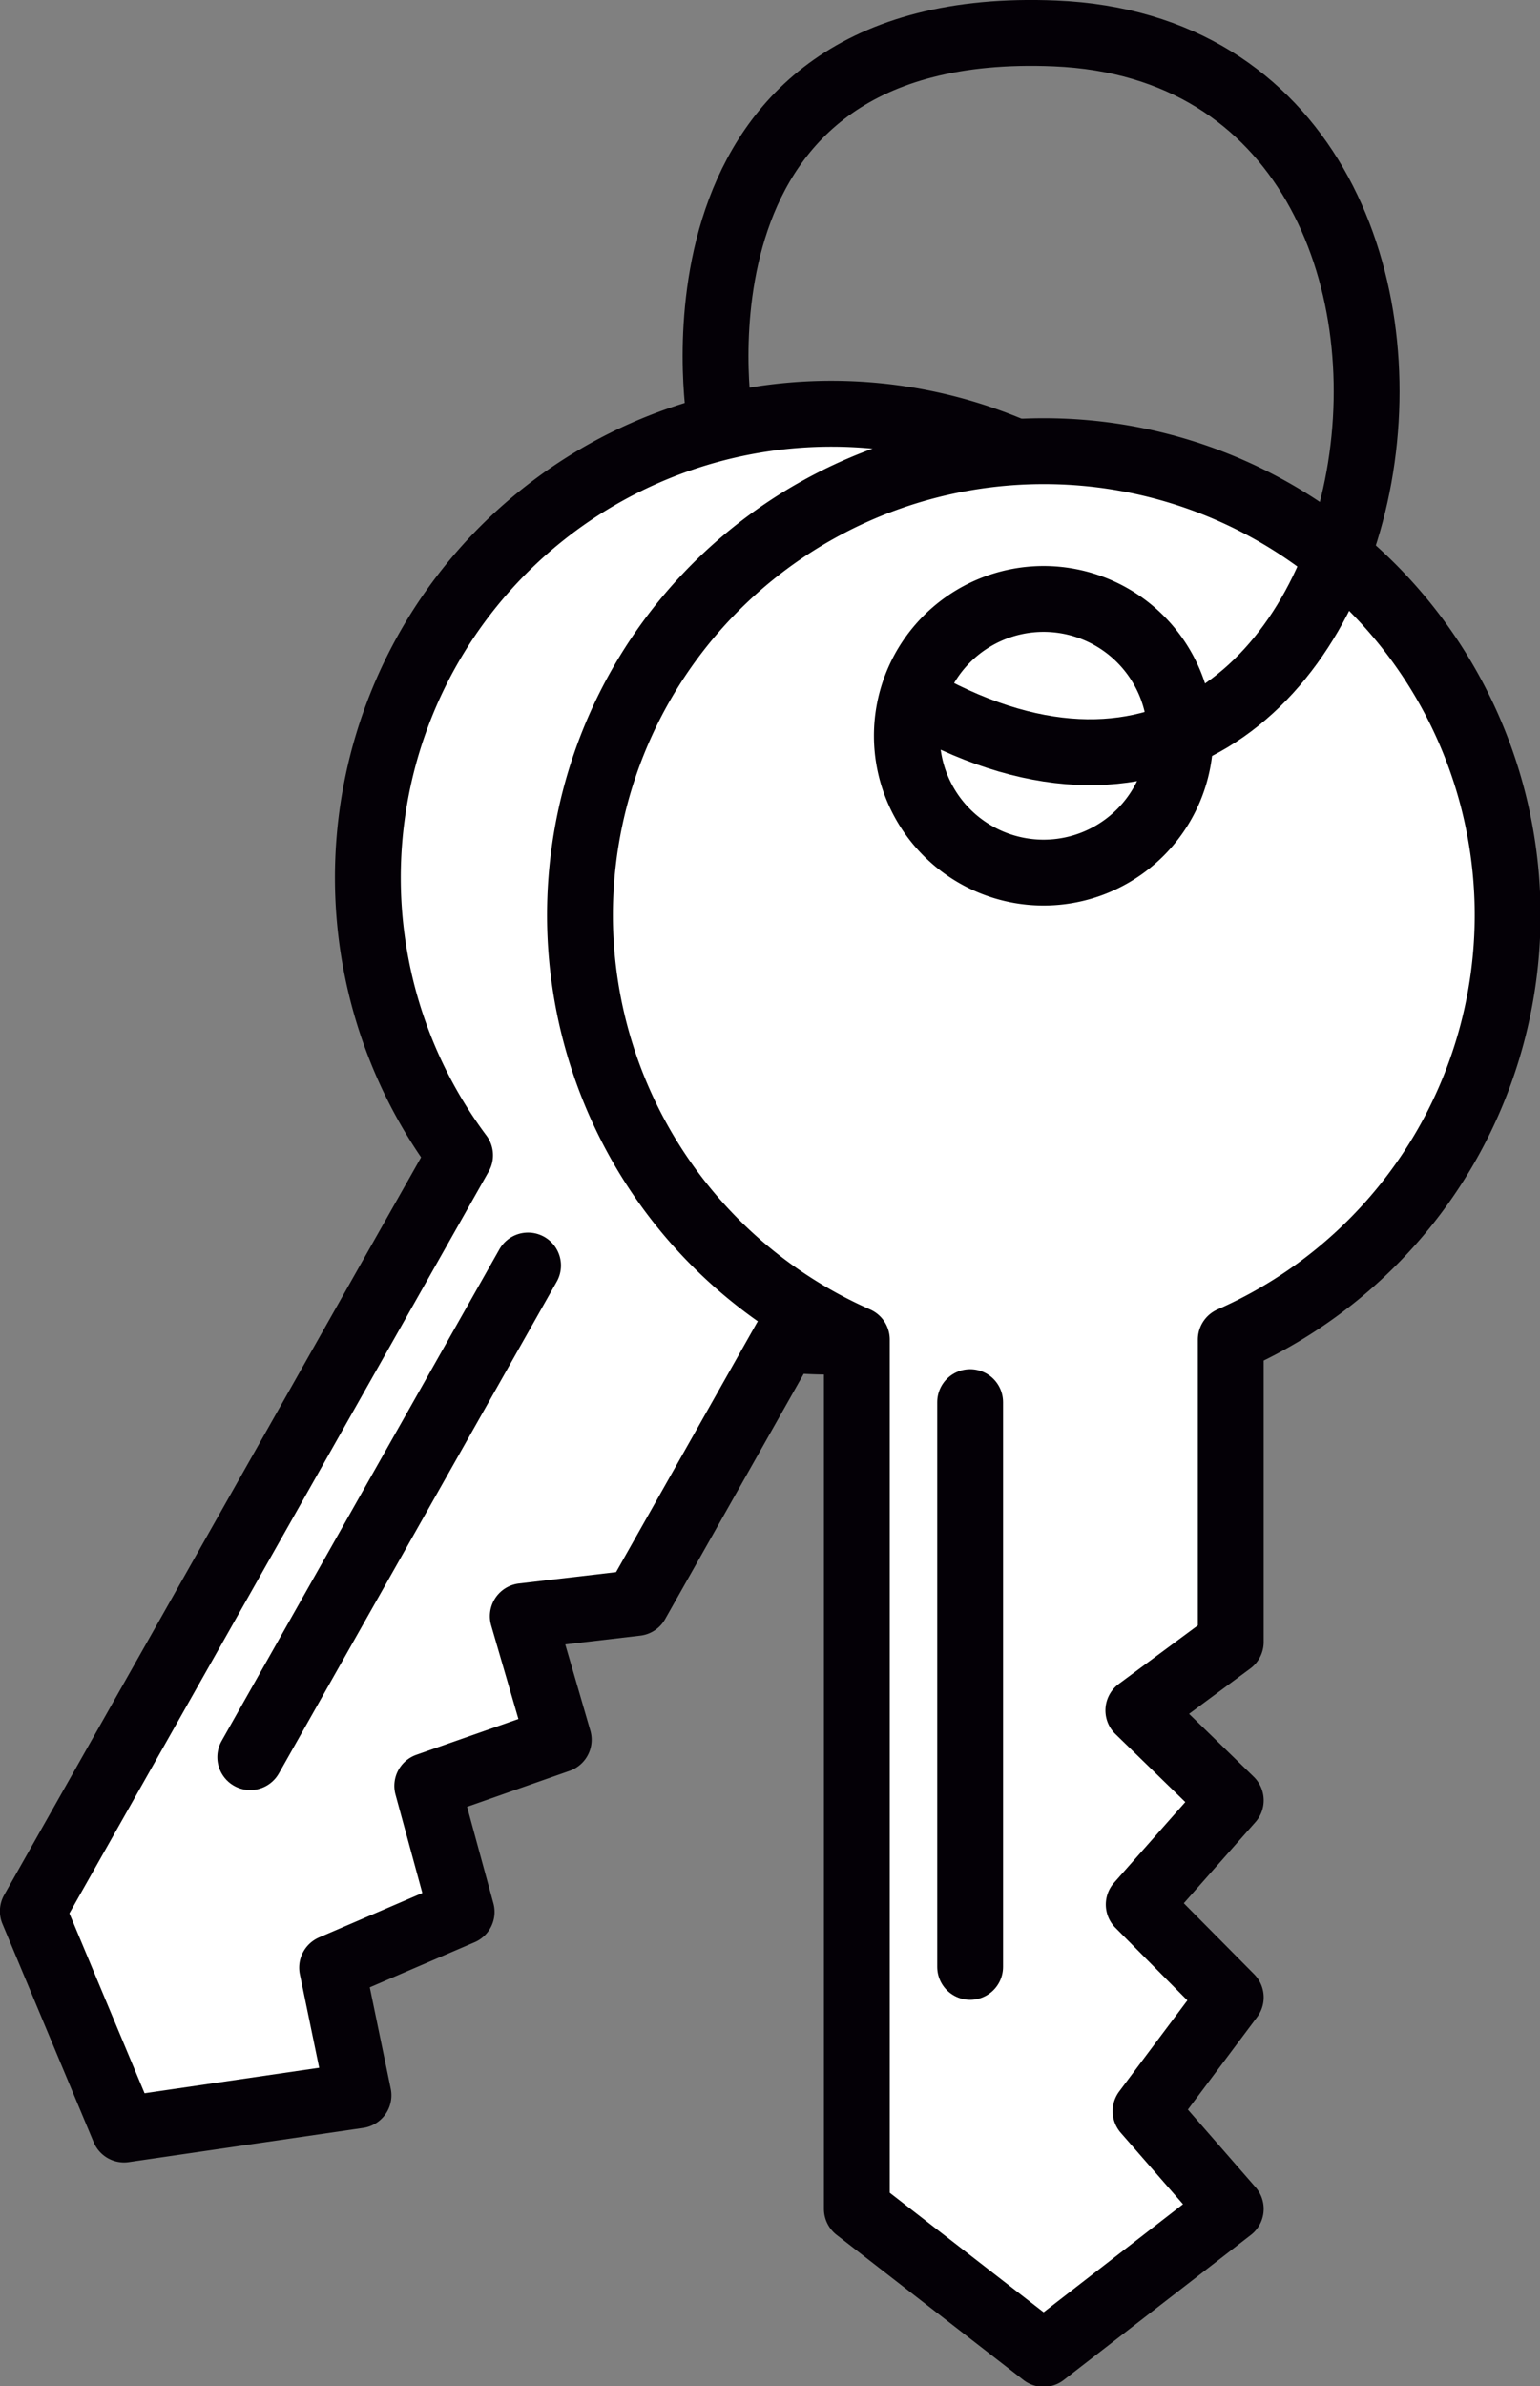 <svg xmlns="http://www.w3.org/2000/svg" viewBox="0 0 78.83 122.06"><rect x="0" y="0" width="78.83" height="122.06" fill="#808080" stroke="none"/><defs><style>.cls-1{fill:#fff;}.cls-1,.cls-2{stroke:#040006;stroke-linecap:round;stroke-linejoin:round;stroke-width:3.37px;}.cls-2{fill:none;}</style></defs><title>keys</title><g id="Layer_2" data-name="Layer 2"><g id="Layer_1-2" data-name="Layer 1"><path class="cls-1" d="M54.24,24.24A23.73,23.73,0,0,0,23.55,59.1L1.68,97.77l4.67,11.17,12-1.75L17,100.66l6.63-2.85-1.76-6.45L28.6,89l-1.84-6.32L32.58,82,40.2,68.52a23.73,23.73,0,0,0,14-44.27Z"/><line class="cls-1" x1="27.03" y1="64.74" x2="12.81" y2="89.89"/><path class="cls-1" d="M53.42,23.08a23.73,23.73,0,0,0-9.56,45.45V113l9.56,7.42L63,113l-4.36-5L63,102.18l-4.71-4.75L63,92.1,58.27,87.5,63,84V68.53a23.73,23.73,0,0,0-9.56-45.45Zm0,21.56a7,7,0,1,1,7-7A7,7,0,0,1,53.42,44.64Z"/><line class="cls-1" x1="49.66" y1="71.73" x2="49.66" y2="100.62"/><path class="cls-2" d="M36.84,21.4S33.42.85,54,1.71c25.79,1.07,18,48-6.85,34.25"/></g></g></svg>